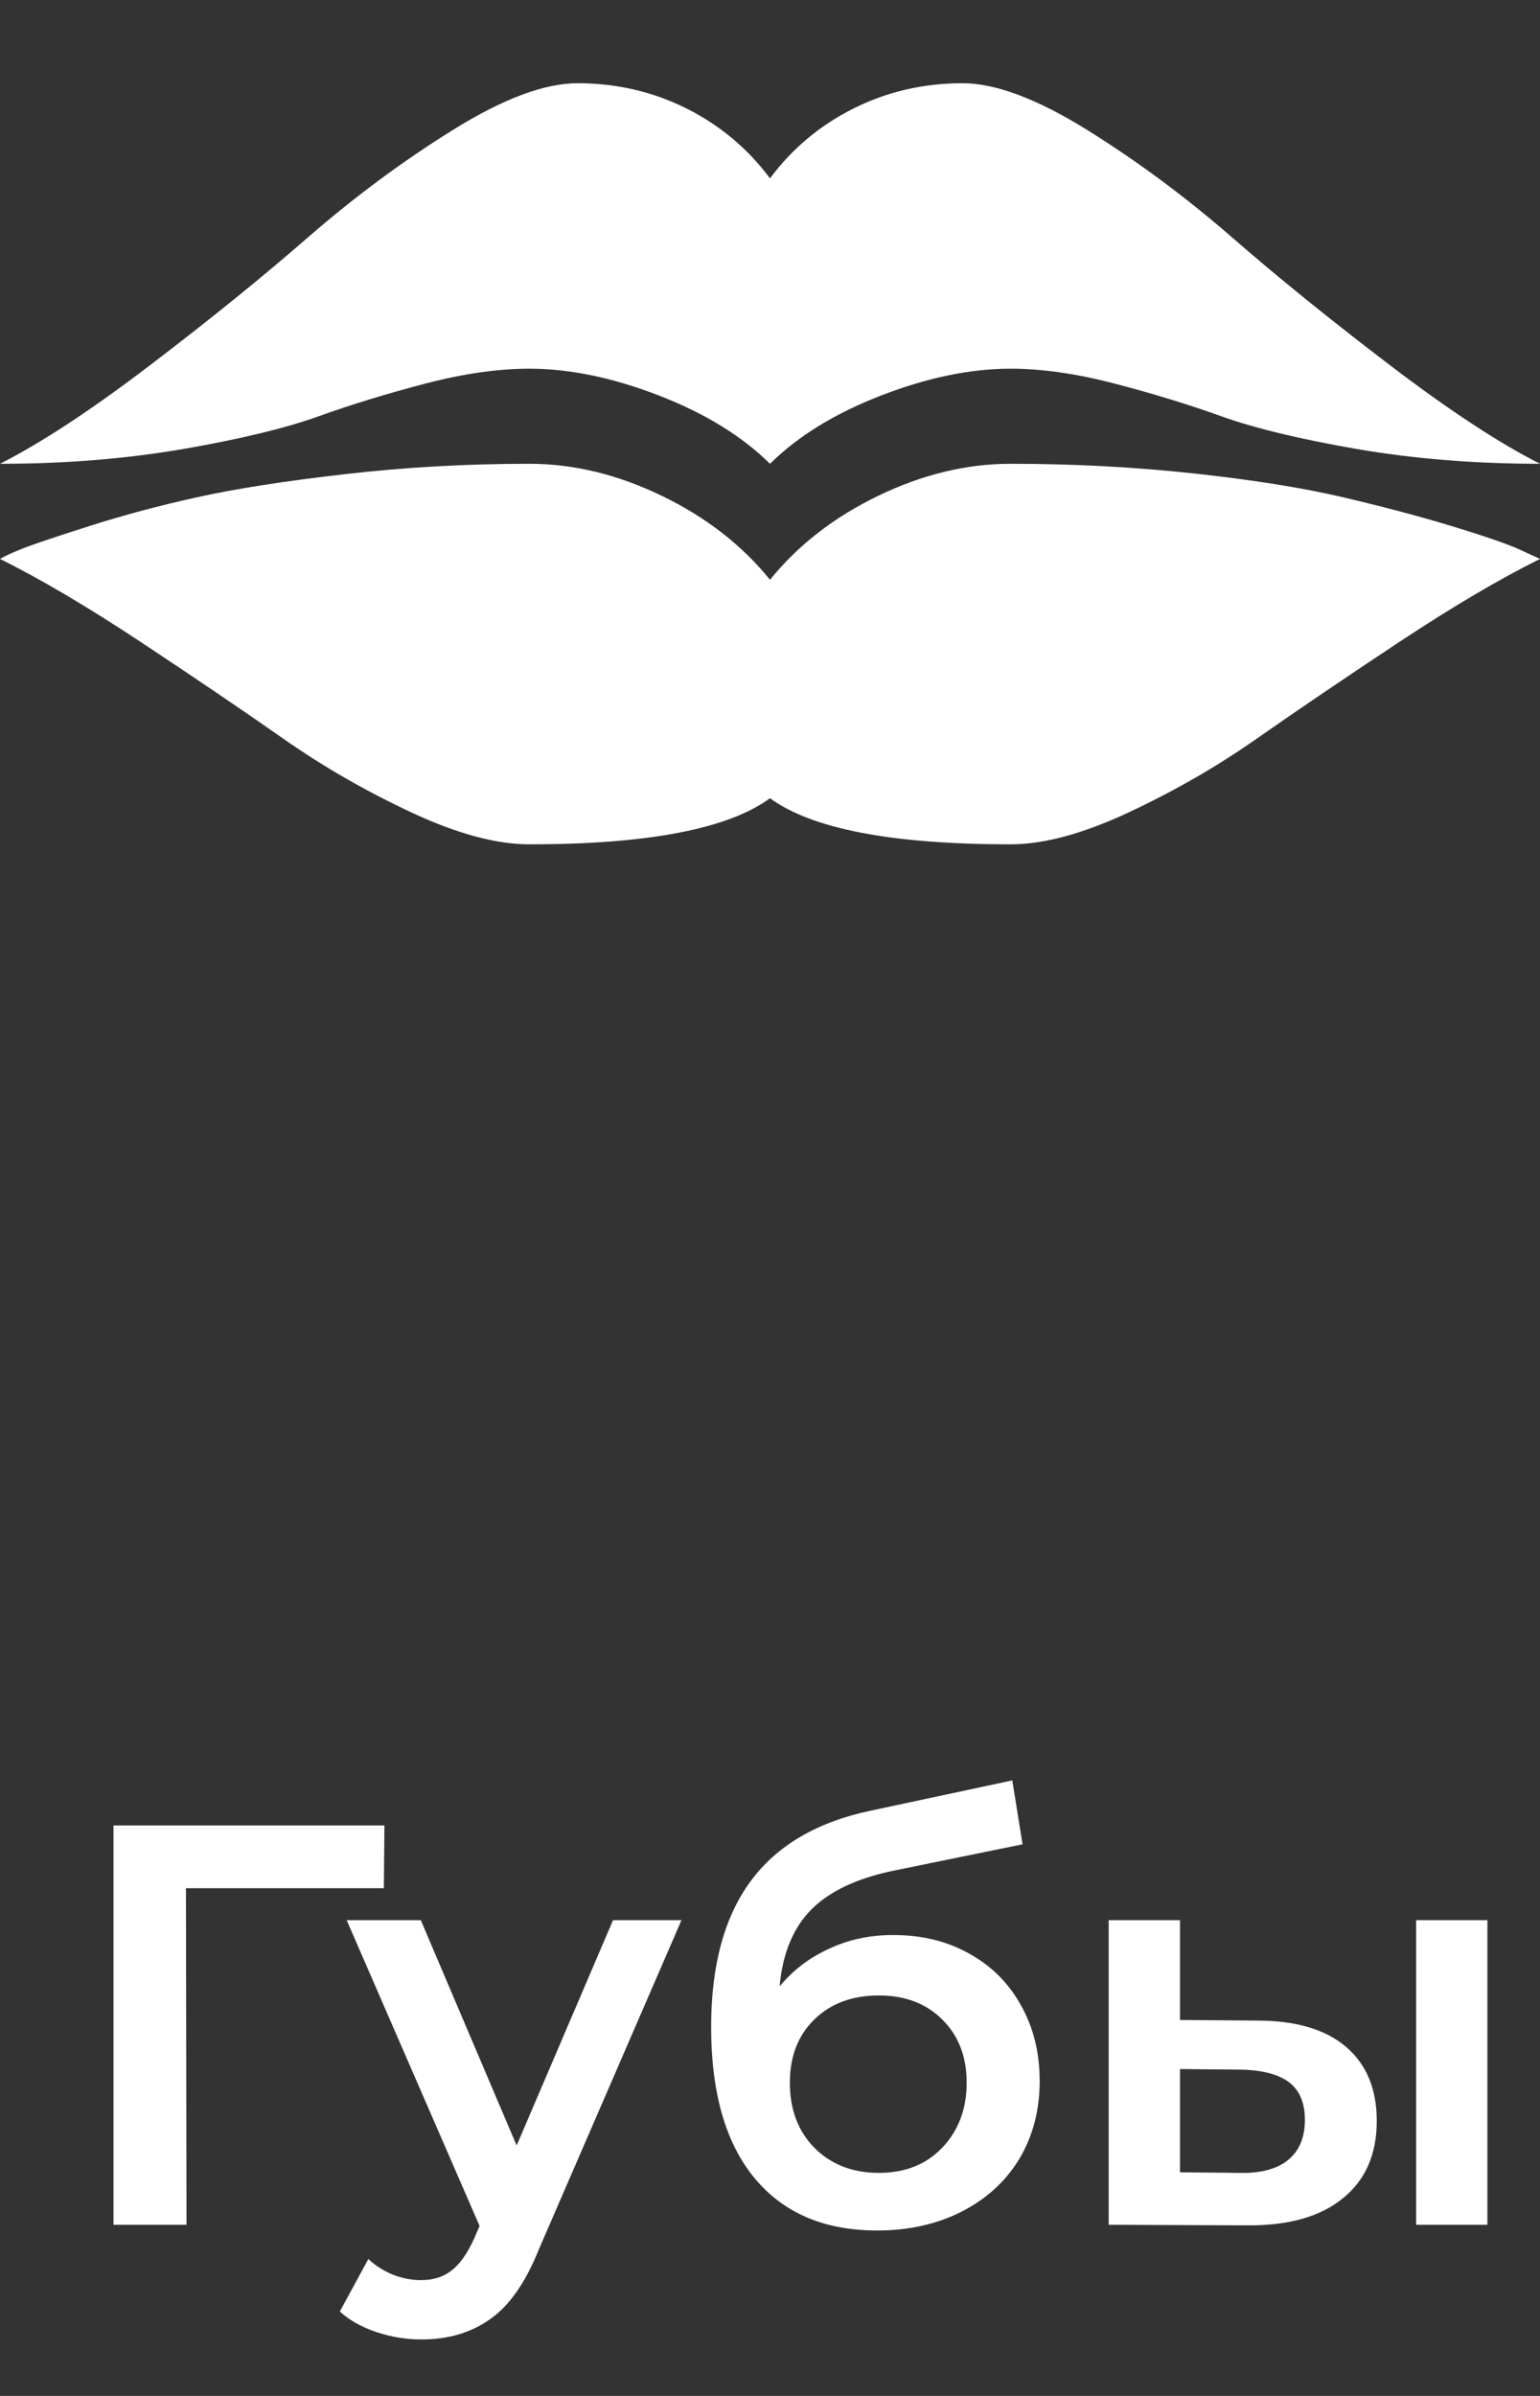 <svg width="27" height="42" viewBox="0 0 27 42" fill="none" xmlns="http://www.w3.org/2000/svg">
<rect x="0" y="0" width="27" height="42" fill="#333333" stroke="none"/>
<path d="M13.5 8.13C13.008 7.644 12.357 7.244 11.549 6.932C10.74 6.619 9.984 6.463 9.281 6.463C8.736 6.463 8.13 6.549 7.462 6.723C6.794 6.897 6.17 7.088 5.59 7.296C5.01 7.505 4.219 7.696 3.217 7.87C2.215 8.043 1.143 8.13 0 8.13C0.721 7.765 1.6 7.188 2.637 6.397C3.674 5.607 4.597 4.86 5.405 4.156C6.214 3.453 7.058 2.827 7.937 2.28C8.815 1.733 9.545 1.459 10.125 1.459C10.81 1.459 11.448 1.607 12.037 1.902C12.626 2.198 13.113 2.606 13.5 3.127C13.887 2.606 14.374 2.198 14.963 1.902C15.552 1.607 16.189 1.459 16.875 1.459C17.455 1.459 18.185 1.733 19.064 2.28C19.942 2.827 20.786 3.453 21.595 4.156C22.403 4.86 23.326 5.607 24.363 6.397C25.4 7.188 26.279 7.765 27 8.13C25.857 8.13 24.785 8.043 23.783 7.87C22.781 7.696 21.99 7.505 21.41 7.296C20.83 7.088 20.206 6.897 19.538 6.723C18.87 6.549 18.264 6.463 17.719 6.463C17.016 6.463 16.26 6.619 15.451 6.932C14.643 7.244 13.992 7.644 13.5 8.13ZM13.5 10.163C13.992 9.555 14.625 9.064 15.398 8.691C16.172 8.317 16.945 8.13 17.719 8.13C18.826 8.13 19.898 8.187 20.936 8.3C21.973 8.413 22.843 8.552 23.546 8.717C24.249 8.882 24.873 9.047 25.418 9.212C25.963 9.377 26.358 9.511 26.605 9.616L27 9.798C26.297 10.146 25.466 10.636 24.508 11.27C23.55 11.905 22.724 12.465 22.03 12.951C21.335 13.438 20.588 13.867 19.789 14.241C18.989 14.615 18.299 14.801 17.719 14.801C15.645 14.801 14.238 14.532 13.5 13.993C12.762 14.532 11.355 14.801 9.281 14.801C8.701 14.801 8.011 14.615 7.211 14.241C6.412 13.867 5.665 13.438 4.97 12.951C4.276 12.465 3.45 11.905 2.492 11.27C1.534 10.636 0.703 10.146 0 9.798C0.088 9.746 0.22 9.685 0.396 9.616C0.571 9.546 0.958 9.416 1.556 9.225C2.153 9.034 2.786 8.864 3.454 8.717C4.122 8.569 4.983 8.434 6.038 8.313C7.093 8.191 8.174 8.13 9.281 8.13C10.055 8.13 10.828 8.317 11.602 8.691C12.375 9.064 13.008 9.555 13.5 10.163Z" fill="white"/>
<path d="M6.73 33.1H3.26L3.27 39H1.99V32H6.74L6.73 33.1ZM11.948 33.66L9.448 39.43C9.215 40.01 8.932 40.417 8.598 40.65C8.265 40.89 7.862 41.01 7.388 41.01C7.122 41.01 6.858 40.967 6.598 40.88C6.338 40.793 6.125 40.673 5.958 40.52L6.458 39.6C6.578 39.713 6.718 39.803 6.878 39.87C7.045 39.937 7.212 39.97 7.378 39.97C7.598 39.97 7.778 39.913 7.918 39.8C8.065 39.687 8.198 39.497 8.318 39.23L8.408 39.02L6.078 33.66H7.378L9.058 37.61L10.748 33.66H11.948ZM15.658 33.92C16.164 33.92 16.611 34.03 16.998 34.25C17.384 34.463 17.684 34.763 17.898 35.15C18.118 35.537 18.228 35.98 18.228 36.48C18.228 36.993 18.108 37.45 17.868 37.85C17.628 38.243 17.291 38.55 16.858 38.77C16.424 38.99 15.931 39.1 15.378 39.1C14.451 39.1 13.734 38.793 13.228 38.18C12.721 37.567 12.468 36.683 12.468 35.53C12.468 34.457 12.698 33.607 13.158 32.98C13.618 32.353 14.321 31.94 15.268 31.74L17.748 31.21L17.928 32.33L15.678 32.79C15.031 32.923 14.548 33.15 14.228 33.47C13.908 33.79 13.721 34.24 13.668 34.82C13.908 34.533 14.198 34.313 14.538 34.16C14.878 34 15.251 33.92 15.658 33.92ZM15.408 38.09C15.868 38.09 16.238 37.943 16.518 37.65C16.804 37.35 16.948 36.97 16.948 36.51C16.948 36.05 16.804 35.68 16.518 35.4C16.238 35.12 15.868 34.98 15.408 34.98C14.941 34.98 14.564 35.12 14.278 35.4C13.991 35.68 13.848 36.05 13.848 36.51C13.848 36.977 13.991 37.357 14.278 37.65C14.571 37.943 14.948 38.09 15.408 38.09ZM22.038 35.42C22.718 35.42 23.238 35.573 23.598 35.88C23.958 36.187 24.138 36.62 24.138 37.18C24.138 37.767 23.938 38.22 23.538 38.54C23.144 38.86 22.584 39.017 21.858 39.01L19.438 39V33.66H20.688V35.41L22.038 35.42ZM24.828 33.66H26.078V39H24.828V33.66ZM21.748 38.09C22.114 38.097 22.394 38.02 22.588 37.86C22.781 37.7 22.878 37.467 22.878 37.16C22.878 36.86 22.784 36.64 22.598 36.5C22.411 36.36 22.128 36.287 21.748 36.28L20.688 36.27V38.08L21.748 38.09Z" fill="white"/>
</svg>
